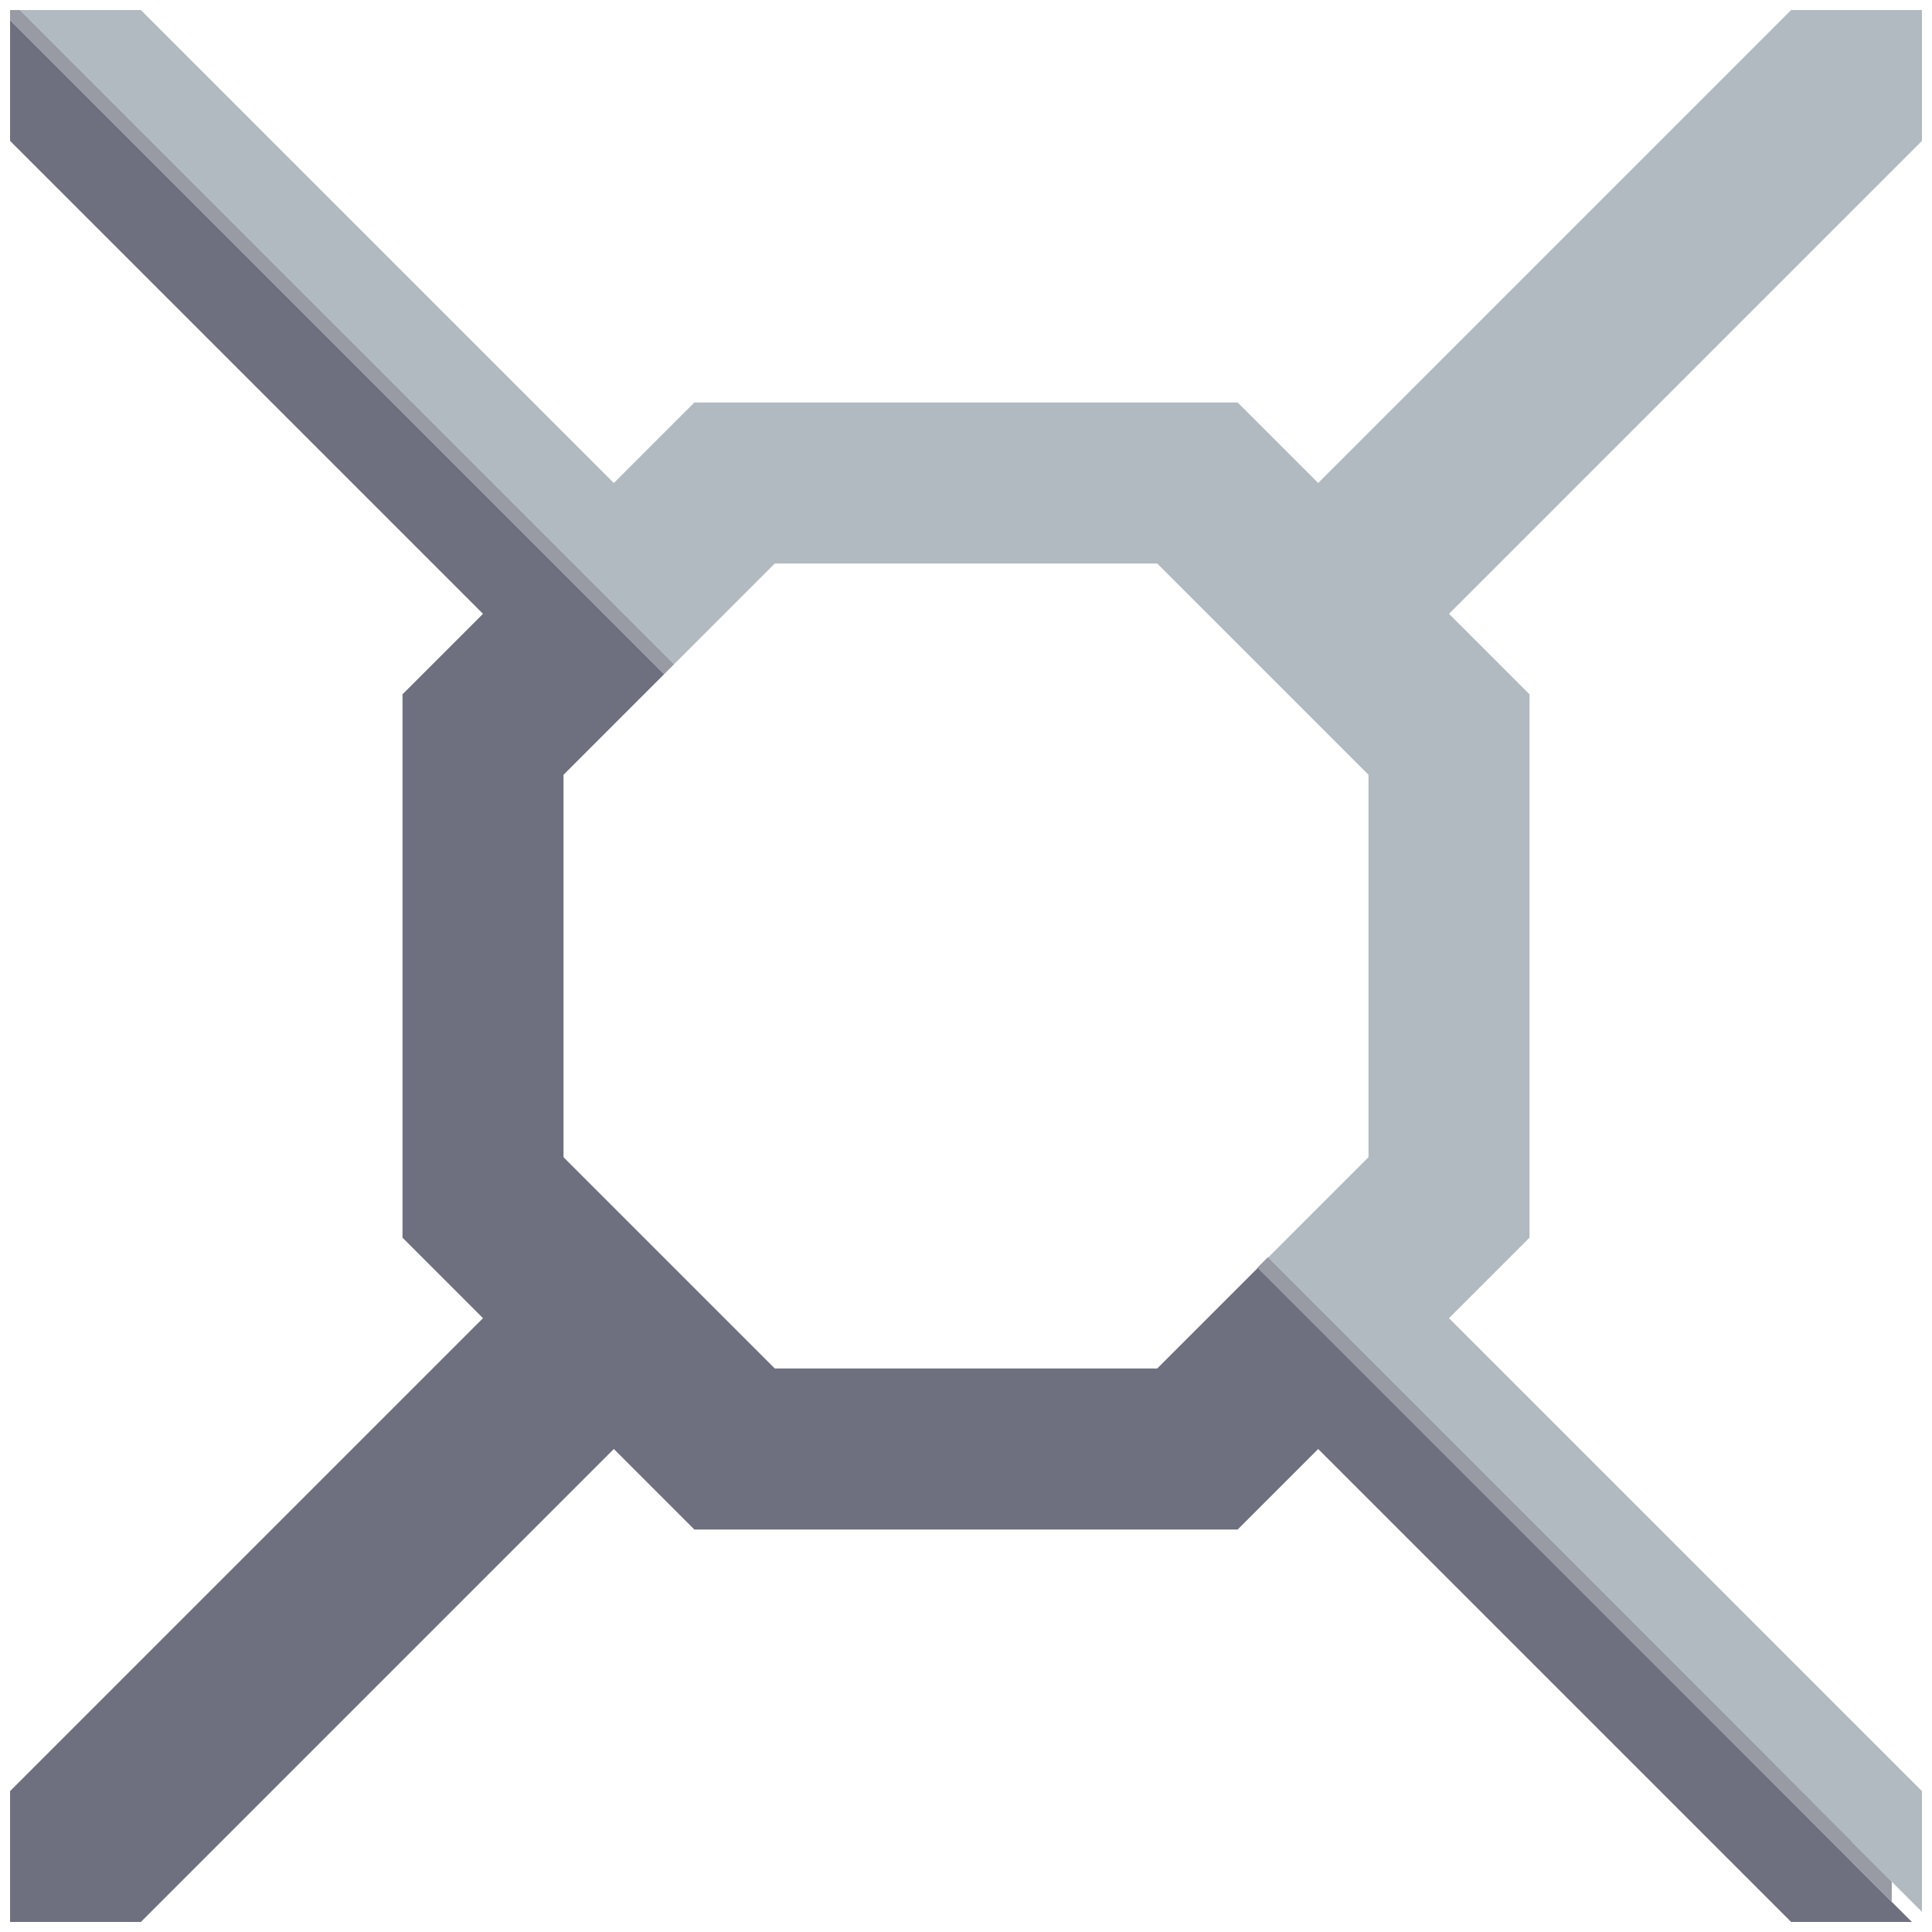<svg xmlns="http://www.w3.org/2000/svg" width="96" height="96" style="fill-opacity:1;color-rendering:auto;color-interpolation:auto;text-rendering:auto;stroke:#000;stroke-linecap:square;stroke-miterlimit:10;shape-rendering:auto;stroke-opacity:1;fill:#000;stroke-dasharray:none;font-weight:400;stroke-width:1;font-family:&quot;Dialog&quot;;font-style:normal;stroke-linejoin:miter;font-size:12px;stroke-dashoffset:0;image-rendering:auto">
    <g style="stroke-linecap:round;fill:#989aa4;stroke:#989aa4">
        <path stroke="none" d="M.5 1V.5H1L33.5 33l-.5.5Z" style="stroke:none"/>
    </g>
    <g stroke="none" style="stroke-linecap:round;fill:#6e7080;stroke:#6e7080">
        <path d="m33 33.5-5 5v19L38.5 68h19l5-5L95 95.5h-6L65.5 72l-4 4h-27l-4-4L7 95.5H.5V89L24 65.5l-4-4v-27l4-4L.5 7V1Z" style="stroke:none"/>
        <path d="M1 .5h6L30.5 24l4-4h27l4 4L89 .5h6.5V7L72 30.5l4 4v27l-4 4L95.5 89v6L63 62.5l5-5v-19L57.5 28h-19l-5 5Z" style="fill:#b0bac0;stroke:none"/>
        <path d="M64 64.5 62.5 63l.5-.5 1 1Z" style="fill:#989aa4;stroke:none"/>
        <path d="M66 66.5 62.5 63l.5-.5 3 3Z" style="fill:#989aa4;stroke:none"/>
        <path d="M68 68.5 62.5 63l.5-.5 5 5Z" style="fill:#989aa4;stroke:none"/>
        <path d="M70 70.5 62.5 63l.5-.5 7 7Z" style="fill:#989aa4;stroke:none"/>
        <path d="M72 72.5 62.5 63l.5-.5 9 9Z" style="fill:#989aa4;stroke:none"/>
        <path d="M74 74.5 62.5 63l.5-.5 11 11Z" style="fill:#989aa4;stroke:none"/>
        <path d="M76 76.5 62.5 63l.5-.5 13 13Z" style="fill:#989aa4;stroke:none"/>
        <path d="M78 78.5 62.5 63l.5-.5 15 15Z" style="fill:#989aa4;stroke:none"/>
        <path d="M80 80.5 62.5 63l.5-.5 17 17Z" style="fill:#989aa4;stroke:none"/>
        <path d="M82 82.5 62.5 63l.5-.5 19 19Z" style="fill:#989aa4;stroke:none"/>
        <path d="M84 84.5 62.5 63l.5-.5 21 21Z" style="fill:#989aa4;stroke:none"/>
        <path d="M86 86.5 62.5 63l.5-.5 23 23Z" style="fill:#989aa4;stroke:none"/>
        <path d="M88 88.5 62.5 63l.5-.5 25 25Z" style="fill:#989aa4;stroke:none"/>
        <path d="M90 90.5 62.5 63l.5-.5 27 27Z" style="fill:#989aa4;stroke:none"/>
        <path d="M92 92.5 62.5 63l.5-.5 29 29Z" style="fill:#989aa4;stroke:none"/>
        <path d="M94 94.5 62.5 63l.5-.5 31 31Z" style="fill:#989aa4;stroke:none"/>
    </g>
</svg>
